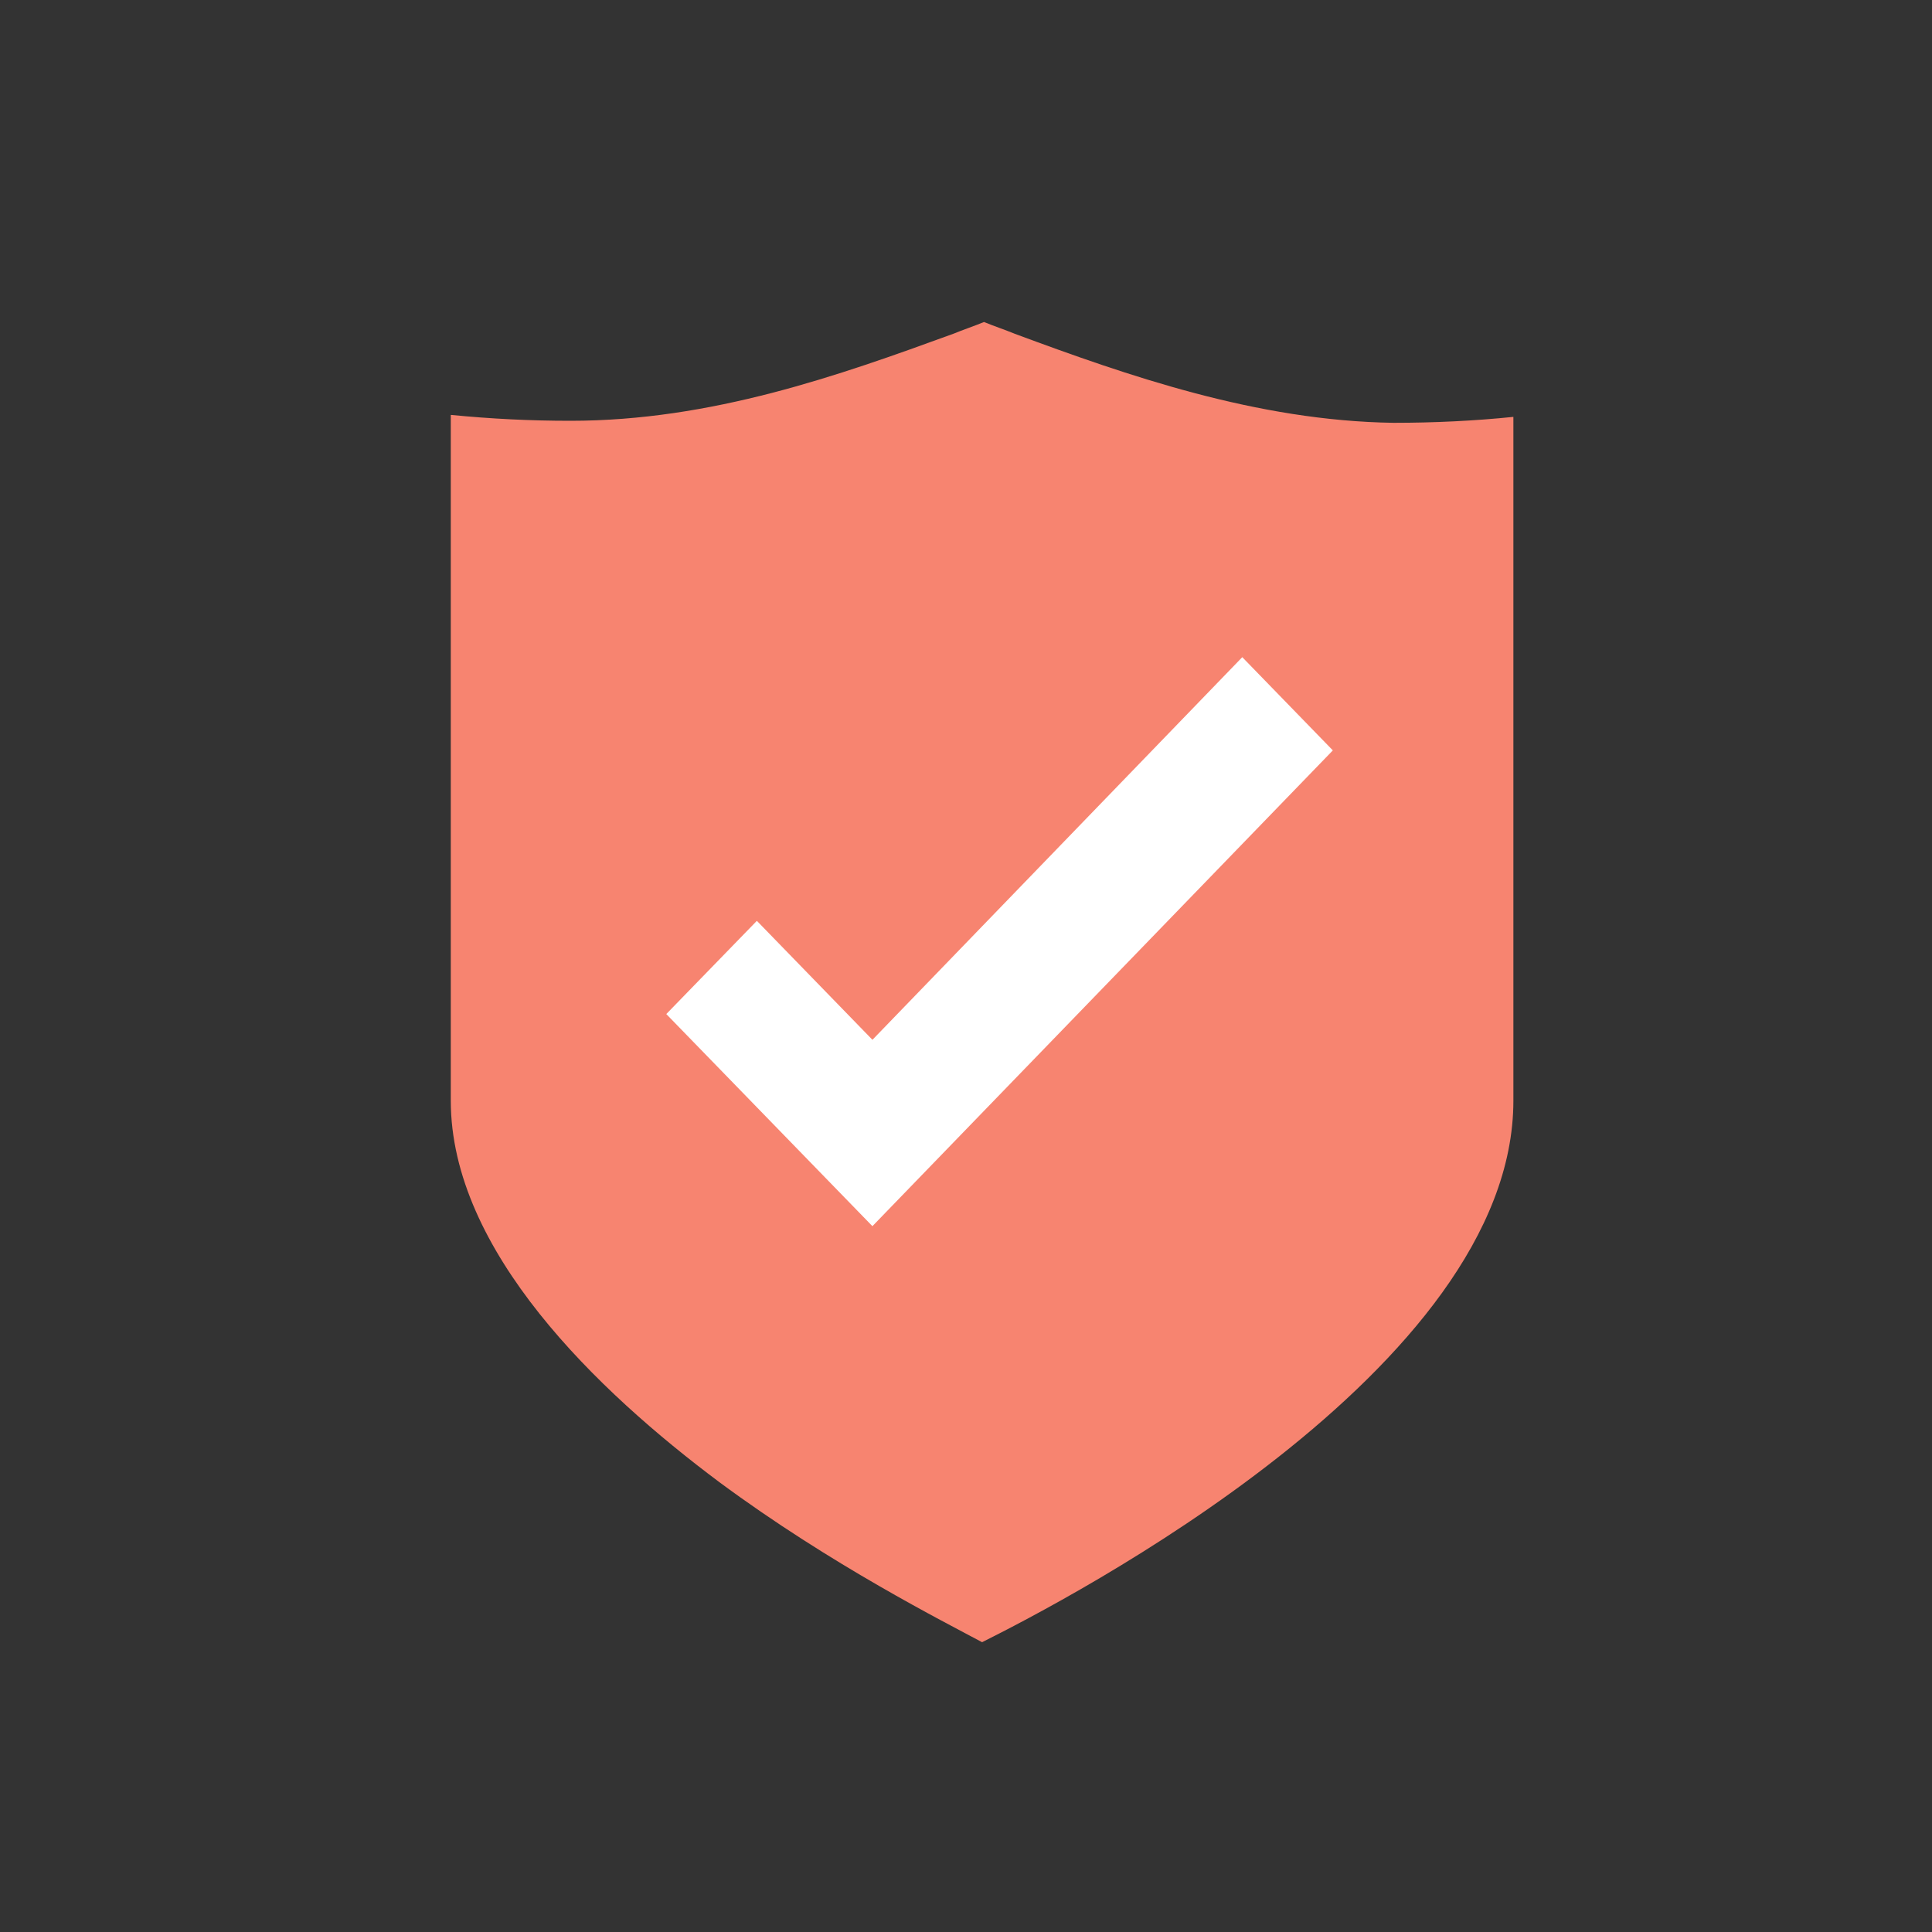 <svg width="40" height="40" viewBox="0 0 40 40" xmlns="http://www.w3.org/2000/svg">
    <rect x="0" y="0" width="40" height="40" fill="#333333" stroke="none"/>
    <g fill="none" fill-rule="evenodd">
        <path d="M0 0h40v40H0z"/>
        <g fill-rule="nonzero">
            <path fill="#FFF" d="M12.266 11.838h16.867v15.514H12.266z"/>
            <path d="M21.013 6.912c-.2-.082-.44-.163-.64-.245-.2.082-.44.163-.64.245-2.36.86-5 1.8-7.92 1.8-.84 0-1.64-.04-2.48-.122v14.198c0 3.11 3.04 6.015 5.56 7.898 2.32 1.718 4.68 2.905 5.44 3.314 1.72-.86 11-5.647 11-11.212V8.631c-.8.082-1.64.123-2.48.123-2.84-.041-5.52-.983-7.84-1.842zm-2.95 18.475-4.268-4.392 1.875-1.93 2.393 2.463 7.657-7.922 1.875 1.93-9.532 9.85z" fill="#F78470"/>
        </g>
    </g>
</svg>
